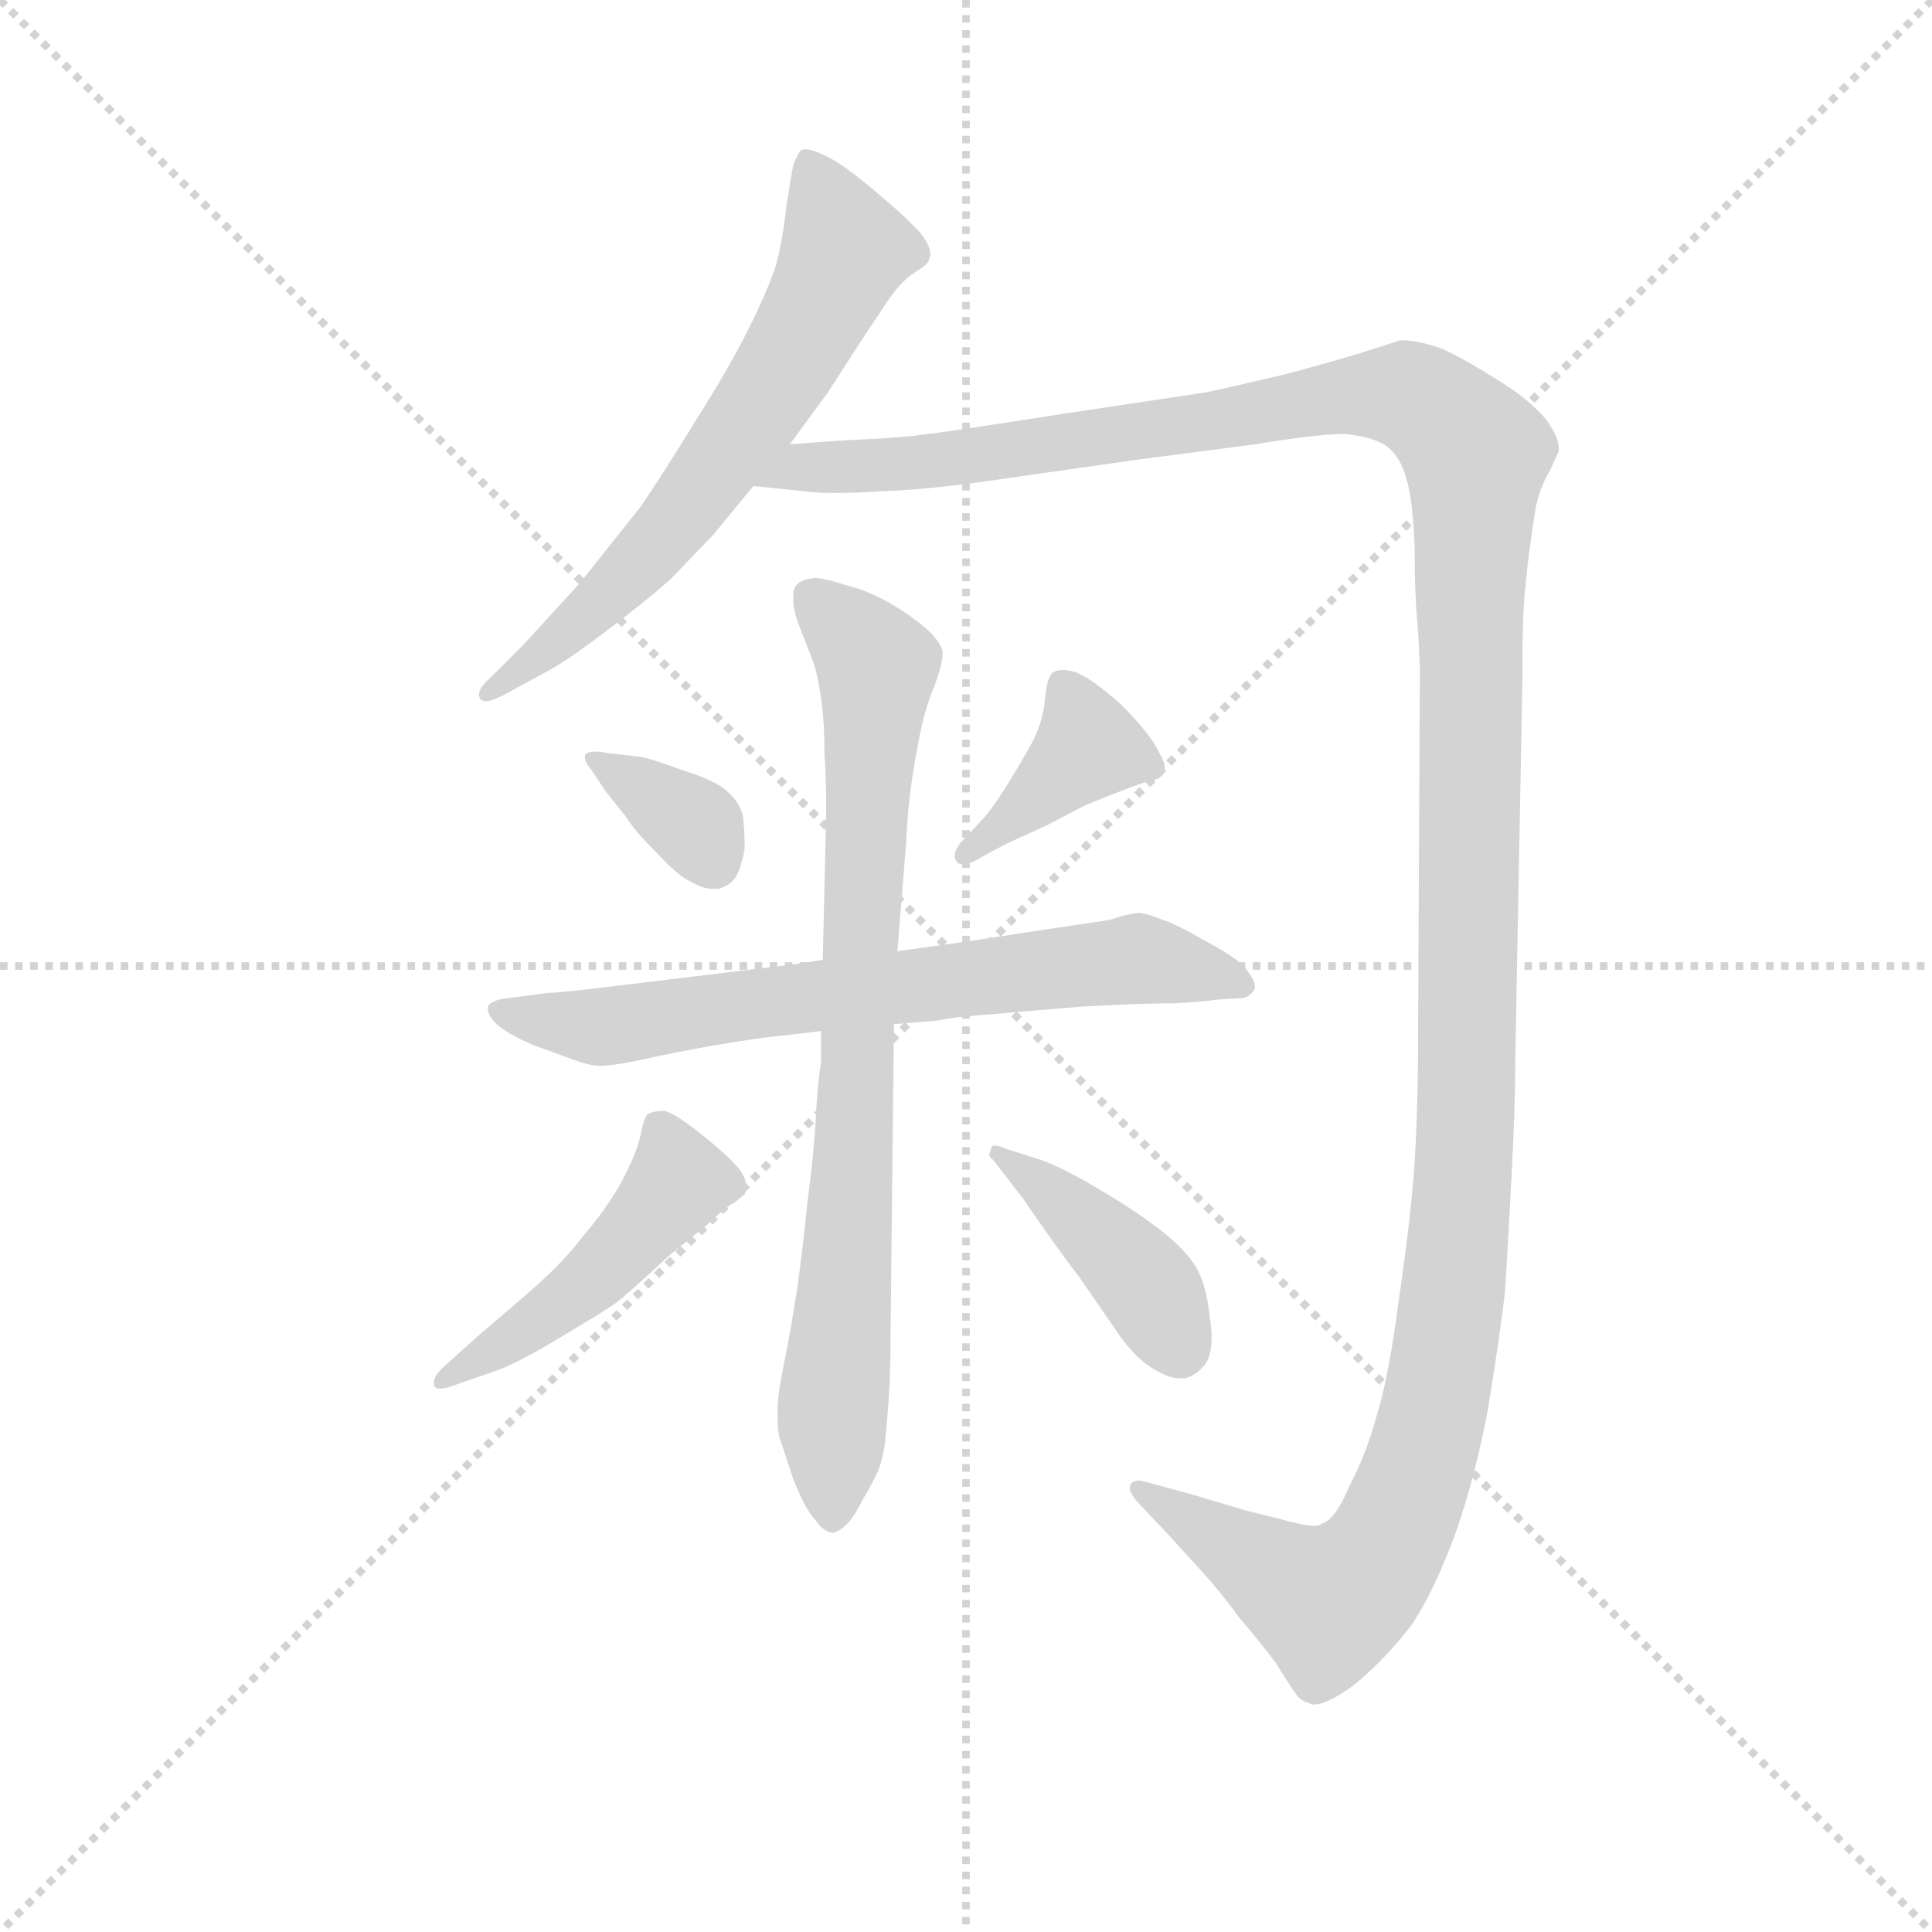 <svg version="1.1" viewBox="0 0 1024 1024" xmlns="http://www.w3.org/2000/svg">
  <g stroke="lightgray" stroke-dasharray="1,1" stroke-width="1" transform="scale(4, 4)">
    <line x1="0" y1="0" x2="256" y2="256"></line>
    <line x1="256" y1="0" x2="0" y2="256"></line>
    <line x1="128" y1="0" x2="128" y2="256"></line>
    <line x1="0" y1="128" x2="256" y2="128"></line>
  </g>
  <g transform="scale(0.92, -0.92) translate(60, -830)">
    <style type="text/css">
      
        @keyframes keyframes0 {
          from {
            stroke: blue;
            stroke-dashoffset: 643;
            stroke-width: 128;
          }
          68% {
            animation-timing-function: step-end;
            stroke: blue;
            stroke-dashoffset: 0;
            stroke-width: 128;
          }
          to {
            stroke: black;
            stroke-width: 1024;
          }
        }
        #make-me-a-hanzi-animation-0 {
          animation: keyframes0 0.773s both;
          animation-delay: 0s;
          animation-timing-function: linear;
        }
      
        @keyframes keyframes1 {
          from {
            stroke: blue;
            stroke-dashoffset: 1491;
            stroke-width: 128;
          }
          83% {
            animation-timing-function: step-end;
            stroke: blue;
            stroke-dashoffset: 0;
            stroke-width: 128;
          }
          to {
            stroke: black;
            stroke-width: 1024;
          }
        }
        #make-me-a-hanzi-animation-1 {
          animation: keyframes1 1.463s both;
          animation-delay: 0.773s;
          animation-timing-function: linear;
        }
      
        @keyframes keyframes2 {
          from {
            stroke: blue;
            stroke-dashoffset: 352;
            stroke-width: 128;
          }
          53% {
            animation-timing-function: step-end;
            stroke: blue;
            stroke-dashoffset: 0;
            stroke-width: 128;
          }
          to {
            stroke: black;
            stroke-width: 1024;
          }
        }
        #make-me-a-hanzi-animation-2 {
          animation: keyframes2 0.536s both;
          animation-delay: 2.237s;
          animation-timing-function: linear;
        }
      
        @keyframes keyframes3 {
          from {
            stroke: blue;
            stroke-dashoffset: 389;
            stroke-width: 128;
          }
          56% {
            animation-timing-function: step-end;
            stroke: blue;
            stroke-dashoffset: 0;
            stroke-width: 128;
          }
          to {
            stroke: black;
            stroke-width: 1024;
          }
        }
        #make-me-a-hanzi-animation-3 {
          animation: keyframes3 0.567s both;
          animation-delay: 2.773s;
          animation-timing-function: linear;
        }
      
        @keyframes keyframes4 {
          from {
            stroke: blue;
            stroke-dashoffset: 690;
            stroke-width: 128;
          }
          69% {
            animation-timing-function: step-end;
            stroke: blue;
            stroke-dashoffset: 0;
            stroke-width: 128;
          }
          to {
            stroke: black;
            stroke-width: 1024;
          }
        }
        #make-me-a-hanzi-animation-4 {
          animation: keyframes4 0.812s both;
          animation-delay: 3.34s;
          animation-timing-function: linear;
        }
      
        @keyframes keyframes5 {
          from {
            stroke: blue;
            stroke-dashoffset: 802;
            stroke-width: 128;
          }
          72% {
            animation-timing-function: step-end;
            stroke: blue;
            stroke-dashoffset: 0;
            stroke-width: 128;
          }
          to {
            stroke: black;
            stroke-width: 1024;
          }
        }
        #make-me-a-hanzi-animation-5 {
          animation: keyframes5 0.903s both;
          animation-delay: 4.151s;
          animation-timing-function: linear;
        }
      
        @keyframes keyframes6 {
          from {
            stroke: blue;
            stroke-dashoffset: 470;
            stroke-width: 128;
          }
          60% {
            animation-timing-function: step-end;
            stroke: blue;
            stroke-dashoffset: 0;
            stroke-width: 128;
          }
          to {
            stroke: black;
            stroke-width: 1024;
          }
        }
        #make-me-a-hanzi-animation-6 {
          animation: keyframes6 0.632s both;
          animation-delay: 5.054s;
          animation-timing-function: linear;
        }
      
        @keyframes keyframes7 {
          from {
            stroke: blue;
            stroke-dashoffset: 415;
            stroke-width: 128;
          }
          57% {
            animation-timing-function: step-end;
            stroke: blue;
            stroke-dashoffset: 0;
            stroke-width: 128;
          }
          to {
            stroke: black;
            stroke-width: 1024;
          }
        }
        #make-me-a-hanzi-animation-7 {
          animation: keyframes7 0.588s both;
          animation-delay: 5.686s;
          animation-timing-function: linear;
        }
      
    </style>
    
      <path d="M 395 574 L 417 604 L 437 635 L 451 656 Q 459 668 467 673 Q 475 678 475 680 Q 476 682 476 683 Q 476 689 470 696 Q 462 705 444 720 Q 425 736 416 740 Q 408 744 404 744 Q 402 744 401 743 Q 399 740 397 735 Q 396 730 393 711 Q 391 692 387 677 Q 382 662 371 640 Q 360 618 341 588 Q 322 557 309 538 L 274 494 L 241 458 L 223 440 Q 216 434 216 430 Q 216 428 217 427 Q 218 426 220 426 Q 223 426 229 429 L 253 442 Q 265 448 290 467 Q 315 486 327 497 L 351 522 L 374 550 L 395 574 Z" fill="lightgray"></path>
    
      <path d="M 374 550 L 403 547 Q 410 546 421 546 Q 433 546 448 547 Q 477 548 517 554 L 594 565 L 663 574 Q 699 580 715 580 Q 733 578 740 572 Q 747 566 750 555 Q 754 543 755 514 Q 755 485 757 466 Q 758 447 758 446 L 757 238 Q 757 193 755 161 Q 753 130 746 82 Q 740 36 733 14 Q 727 -8 717 -27 Q 709 -46 701 -48 Q 700 -49 697 -49 Q 691 -49 677 -45 L 657 -40 L 627 -31 L 601 -24 Q 598 -23 596 -23 Q 592 -23 591 -26 L 591 -28 Q 591 -30 595 -35 L 613 -54 L 633 -76 Q 643 -87 654 -102 Q 666 -116 675 -128 Q 683 -141 686 -145 Q 689 -150 694 -151 Q 695 -152 697 -152 Q 705 -152 721 -140 Q 740 -124 754 -105 Q 767 -85 779 -52 Q 790 -20 797 17 Q 803 53 807 85 Q 809 117 811 156 Q 813 194 813 222 L 817 434 Q 817 470 818 483 Q 819 496 821 512 Q 823 527 825 539 Q 828 551 833 559 Q 837 568 838 570 L 838 572 Q 838 578 831 588 Q 821 600 803 611 Q 784 623 771 629 Q 757 634 747 634 L 725 627 Q 709 622 679 614 Q 649 607 635 604 L 555 592 Q 491 582 475 580 Q 461 578 440 577 Q 419 576 395 574 C 365 572 344 553 374 550 Z" fill="lightgray"></path>
    
      <path d="M 289 374 L 301 359 Q 305 352 318 339 Q 331 325 338 322 Q 345 318 350 318 L 354 318 Q 361 320 364 325 Q 367 330 369 341 Q 369 352 368 360 Q 366 368 359 374 Q 353 380 334 386 Q 315 393 309 394 L 291 396 Q 286 397 283 397 Q 278 397 277 395 L 277 393 Q 277 391 281 386 L 289 374 Z" fill="lightgray"></path>
    
      <path d="M 493 344 Q 490 340 490 337 Q 490 335 491 334 Q 492 332 495 332 Q 499 332 505 336 L 520 344 L 544 355 L 565 366 Q 597 379 602 380 Q 607 381 608 382 Q 611 384 611 388 Q 611 391 608 396 Q 603 407 586 424 Q 568 440 559 443 Q 555 444 552 444 Q 548 444 546 442 Q 543 439 542 427 Q 541 415 535 403 Q 529 392 521 379 Q 513 366 507 359 L 493 344 Z" fill="lightgray"></path>
    
      <path d="M 414 277 L 401 275 Q 395 274 369 271 L 303 263 Q 263 258 256 258 L 233 255 Q 223 254 221 250 L 221 249 Q 221 245 226 240 Q 233 234 247 228 L 269 220 Q 279 216 286 216 Q 294 216 312 220 Q 330 224 353 228 Q 377 232 387 233 Q 397 234 413 236 L 455 240 L 480 242 Q 489 244 503 245 L 562 250 Q 597 252 617 252 Q 635 253 640 254 L 655 255 Q 659 255 662 259 Q 663 260 663 261 Q 663 265 659 270 Q 655 277 636 287 Q 617 298 610 300 Q 603 303 597 304 Q 591 304 579 300 L 539 294 L 493 287 L 457 282 L 414 277 Z" fill="lightgray"></path>
    
      <path d="M 457 282 L 462 344 Q 463 365 465 378 Q 467 392 470 407 Q 473 422 478 434 Q 483 447 483 453 L 483 455 Q 481 462 471 470 Q 461 478 450 484 Q 439 490 427 493 Q 415 497 409 497 Q 401 496 399 493 Q 397 491 397 487 L 397 484 Q 397 478 401 468 L 408 450 Q 411 442 413 428 Q 415 414 415 396 Q 416 379 416 364 L 414 277 L 413 236 L 413 218 Q 411 206 410 186 Q 409 166 405 136 Q 402 106 399 86 Q 396 66 392 46 Q 388 27 388 18 L 388 12 Q 388 6 389 2 L 397 -22 Q 404 -40 410 -46 Q 415 -53 420 -53 Q 424 -52 428 -48 Q 432 -44 437 -34 Q 443 -24 446 -17 Q 449 -9 450 0 Q 451 10 452 24 Q 453 39 453 56 L 455 240 L 457 282 Z" fill="lightgray"></path>
    
      <path d="M 195 42 Q 190 37 190 34 L 190 32 Q 191 30 193 30 Q 196 30 199 31 L 225 40 Q 237 44 262 59 Q 287 74 293 78 Q 299 82 327 108 L 347 124 Q 355 132 361 136 Q 367 140 369 142 Q 370 144 370 146 Q 370 150 367 155 Q 362 162 346 175 Q 330 188 323 190 Q 316 190 313 188 Q 311 186 309 176 Q 307 166 298 149 Q 289 133 276 118 Q 264 102 243 84 L 215 60 L 195 42 Z" fill="lightgray"></path>
    
      <path d="M 520 168 Q 516 170 513 170 Q 511 170 511 168 Q 510 166 510 165 Q 510 163 512 162 L 529 140 Q 551 108 562 94 L 584 62 Q 595 46 607 40 Q 614 36 619 36 L 623 36 Q 630 38 635 45 Q 638 50 638 60 Q 638 65 637 71 Q 635 90 629 100 Q 623 110 609 121 Q 595 132 573 145 Q 551 158 539 162 L 520 168 Z" fill="lightgray"></path>
    
    
      <clipPath id="make-me-a-hanzi-clip-0">
        <path d="M 395 574 L 417 604 L 437 635 L 451 656 Q 459 668 467 673 Q 475 678 475 680 Q 476 682 476 683 Q 476 689 470 696 Q 462 705 444 720 Q 425 736 416 740 Q 408 744 404 744 Q 402 744 401 743 Q 399 740 397 735 Q 396 730 393 711 Q 391 692 387 677 Q 382 662 371 640 Q 360 618 341 588 Q 322 557 309 538 L 274 494 L 241 458 L 223 440 Q 216 434 216 430 Q 216 428 217 427 Q 218 426 220 426 Q 223 426 229 429 L 253 442 Q 265 448 290 467 Q 315 486 327 497 L 351 522 L 374 550 L 395 574 Z"></path>
      </clipPath>
      <path clip-path="url(#make-me-a-hanzi-clip-0)" d="M 405 736 L 426 684 L 391 616 L 289 484 L 220 430" fill="none" id="make-me-a-hanzi-animation-0" stroke-dasharray="515 1030" stroke-linecap="round"></path>
    
      <clipPath id="make-me-a-hanzi-clip-1">
        <path d="M 374 550 L 403 547 Q 410 546 421 546 Q 433 546 448 547 Q 477 548 517 554 L 594 565 L 663 574 Q 699 580 715 580 Q 733 578 740 572 Q 747 566 750 555 Q 754 543 755 514 Q 755 485 757 466 Q 758 447 758 446 L 757 238 Q 757 193 755 161 Q 753 130 746 82 Q 740 36 733 14 Q 727 -8 717 -27 Q 709 -46 701 -48 Q 700 -49 697 -49 Q 691 -49 677 -45 L 657 -40 L 627 -31 L 601 -24 Q 598 -23 596 -23 Q 592 -23 591 -26 L 591 -28 Q 591 -30 595 -35 L 613 -54 L 633 -76 Q 643 -87 654 -102 Q 666 -116 675 -128 Q 683 -141 686 -145 Q 689 -150 694 -151 Q 695 -152 697 -152 Q 705 -152 721 -140 Q 740 -124 754 -105 Q 767 -85 779 -52 Q 790 -20 797 17 Q 803 53 807 85 Q 809 117 811 156 Q 813 194 813 222 L 817 434 Q 817 470 818 483 Q 819 496 821 512 Q 823 527 825 539 Q 828 551 833 559 Q 837 568 838 570 L 838 572 Q 838 578 831 588 Q 821 600 803 611 Q 784 623 771 629 Q 757 634 747 634 L 725 627 Q 709 622 679 614 Q 649 607 635 604 L 555 592 Q 491 582 475 580 Q 461 578 440 577 Q 419 576 395 574 C 365 572 344 553 374 550 Z"></path>
      </clipPath>
      <path clip-path="url(#make-me-a-hanzi-clip-1)" d="M 382 554 L 404 562 L 492 566 L 739 603 L 770 591 L 790 568 L 784 165 L 777 82 L 759 -11 L 738 -61 L 719 -85 L 705 -93 L 595 -27" fill="none" id="make-me-a-hanzi-animation-1" stroke-dasharray="1363 2726" stroke-linecap="round"></path>
    
      <clipPath id="make-me-a-hanzi-clip-2">
        <path d="M 289 374 L 301 359 Q 305 352 318 339 Q 331 325 338 322 Q 345 318 350 318 L 354 318 Q 361 320 364 325 Q 367 330 369 341 Q 369 352 368 360 Q 366 368 359 374 Q 353 380 334 386 Q 315 393 309 394 L 291 396 Q 286 397 283 397 Q 278 397 277 395 L 277 393 Q 277 391 281 386 L 289 374 Z"></path>
      </clipPath>
      <path clip-path="url(#make-me-a-hanzi-clip-2)" d="M 281 394 L 333 360 L 352 332" fill="none" id="make-me-a-hanzi-animation-2" stroke-dasharray="224 448" stroke-linecap="round"></path>
    
      <clipPath id="make-me-a-hanzi-clip-3">
        <path d="M 493 344 Q 490 340 490 337 Q 490 335 491 334 Q 492 332 495 332 Q 499 332 505 336 L 520 344 L 544 355 L 565 366 Q 597 379 602 380 Q 607 381 608 382 Q 611 384 611 388 Q 611 391 608 396 Q 603 407 586 424 Q 568 440 559 443 Q 555 444 552 444 Q 548 444 546 442 Q 543 439 542 427 Q 541 415 535 403 Q 529 392 521 379 Q 513 366 507 359 L 493 344 Z"></path>
      </clipPath>
      <path clip-path="url(#make-me-a-hanzi-clip-3)" d="M 603 389 L 567 400 L 495 337" fill="none" id="make-me-a-hanzi-animation-3" stroke-dasharray="261 522" stroke-linecap="round"></path>
    
      <clipPath id="make-me-a-hanzi-clip-4">
        <path d="M 414 277 L 401 275 Q 395 274 369 271 L 303 263 Q 263 258 256 258 L 233 255 Q 223 254 221 250 L 221 249 Q 221 245 226 240 Q 233 234 247 228 L 269 220 Q 279 216 286 216 Q 294 216 312 220 Q 330 224 353 228 Q 377 232 387 233 Q 397 234 413 236 L 455 240 L 480 242 Q 489 244 503 245 L 562 250 Q 597 252 617 252 Q 635 253 640 254 L 655 255 Q 659 255 662 259 Q 663 260 663 261 Q 663 265 659 270 Q 655 277 636 287 Q 617 298 610 300 Q 603 303 597 304 Q 591 304 579 300 L 539 294 L 493 287 L 457 282 L 414 277 Z"></path>
      </clipPath>
      <path clip-path="url(#make-me-a-hanzi-clip-4)" d="M 228 250 L 246 242 L 285 238 L 596 278 L 656 263" fill="none" id="make-me-a-hanzi-animation-4" stroke-dasharray="562 1124" stroke-linecap="round"></path>
    
      <clipPath id="make-me-a-hanzi-clip-5">
        <path d="M 457 282 L 462 344 Q 463 365 465 378 Q 467 392 470 407 Q 473 422 478 434 Q 483 447 483 453 L 483 455 Q 481 462 471 470 Q 461 478 450 484 Q 439 490 427 493 Q 415 497 409 497 Q 401 496 399 493 Q 397 491 397 487 L 397 484 Q 397 478 401 468 L 408 450 Q 411 442 413 428 Q 415 414 415 396 Q 416 379 416 364 L 414 277 L 413 236 L 413 218 Q 411 206 410 186 Q 409 166 405 136 Q 402 106 399 86 Q 396 66 392 46 Q 388 27 388 18 L 388 12 Q 388 6 389 2 L 397 -22 Q 404 -40 410 -46 Q 415 -53 420 -53 Q 424 -52 428 -48 Q 432 -44 437 -34 Q 443 -24 446 -17 Q 449 -9 450 0 Q 451 10 452 24 Q 453 39 453 56 L 455 240 L 457 282 Z"></path>
      </clipPath>
      <path clip-path="url(#make-me-a-hanzi-clip-5)" d="M 407 487 L 445 446 L 419 -43" fill="none" id="make-me-a-hanzi-animation-5" stroke-dasharray="674 1348" stroke-linecap="round"></path>
    
      <clipPath id="make-me-a-hanzi-clip-6">
        <path d="M 195 42 Q 190 37 190 34 L 190 32 Q 191 30 193 30 Q 196 30 199 31 L 225 40 Q 237 44 262 59 Q 287 74 293 78 Q 299 82 327 108 L 347 124 Q 355 132 361 136 Q 367 140 369 142 Q 370 144 370 146 Q 370 150 367 155 Q 362 162 346 175 Q 330 188 323 190 Q 316 190 313 188 Q 311 186 309 176 Q 307 166 298 149 Q 289 133 276 118 Q 264 102 243 84 L 215 60 L 195 42 Z"></path>
      </clipPath>
      <path clip-path="url(#make-me-a-hanzi-clip-6)" d="M 320 179 L 331 149 L 305 116 L 235 58 L 193 33" fill="none" id="make-me-a-hanzi-animation-6" stroke-dasharray="342 684" stroke-linecap="round"></path>
    
      <clipPath id="make-me-a-hanzi-clip-7">
        <path d="M 520 168 Q 516 170 513 170 Q 511 170 511 168 Q 510 166 510 165 Q 510 163 512 162 L 529 140 Q 551 108 562 94 L 584 62 Q 595 46 607 40 Q 614 36 619 36 L 623 36 Q 630 38 635 45 Q 638 50 638 60 Q 638 65 637 71 Q 635 90 629 100 Q 623 110 609 121 Q 595 132 573 145 Q 551 158 539 162 L 520 168 Z"></path>
      </clipPath>
      <path clip-path="url(#make-me-a-hanzi-clip-7)" d="M 514 165 L 539 149 L 597 94 L 621 51" fill="none" id="make-me-a-hanzi-animation-7" stroke-dasharray="287 574" stroke-linecap="round"></path>
    
  </g>
</svg>